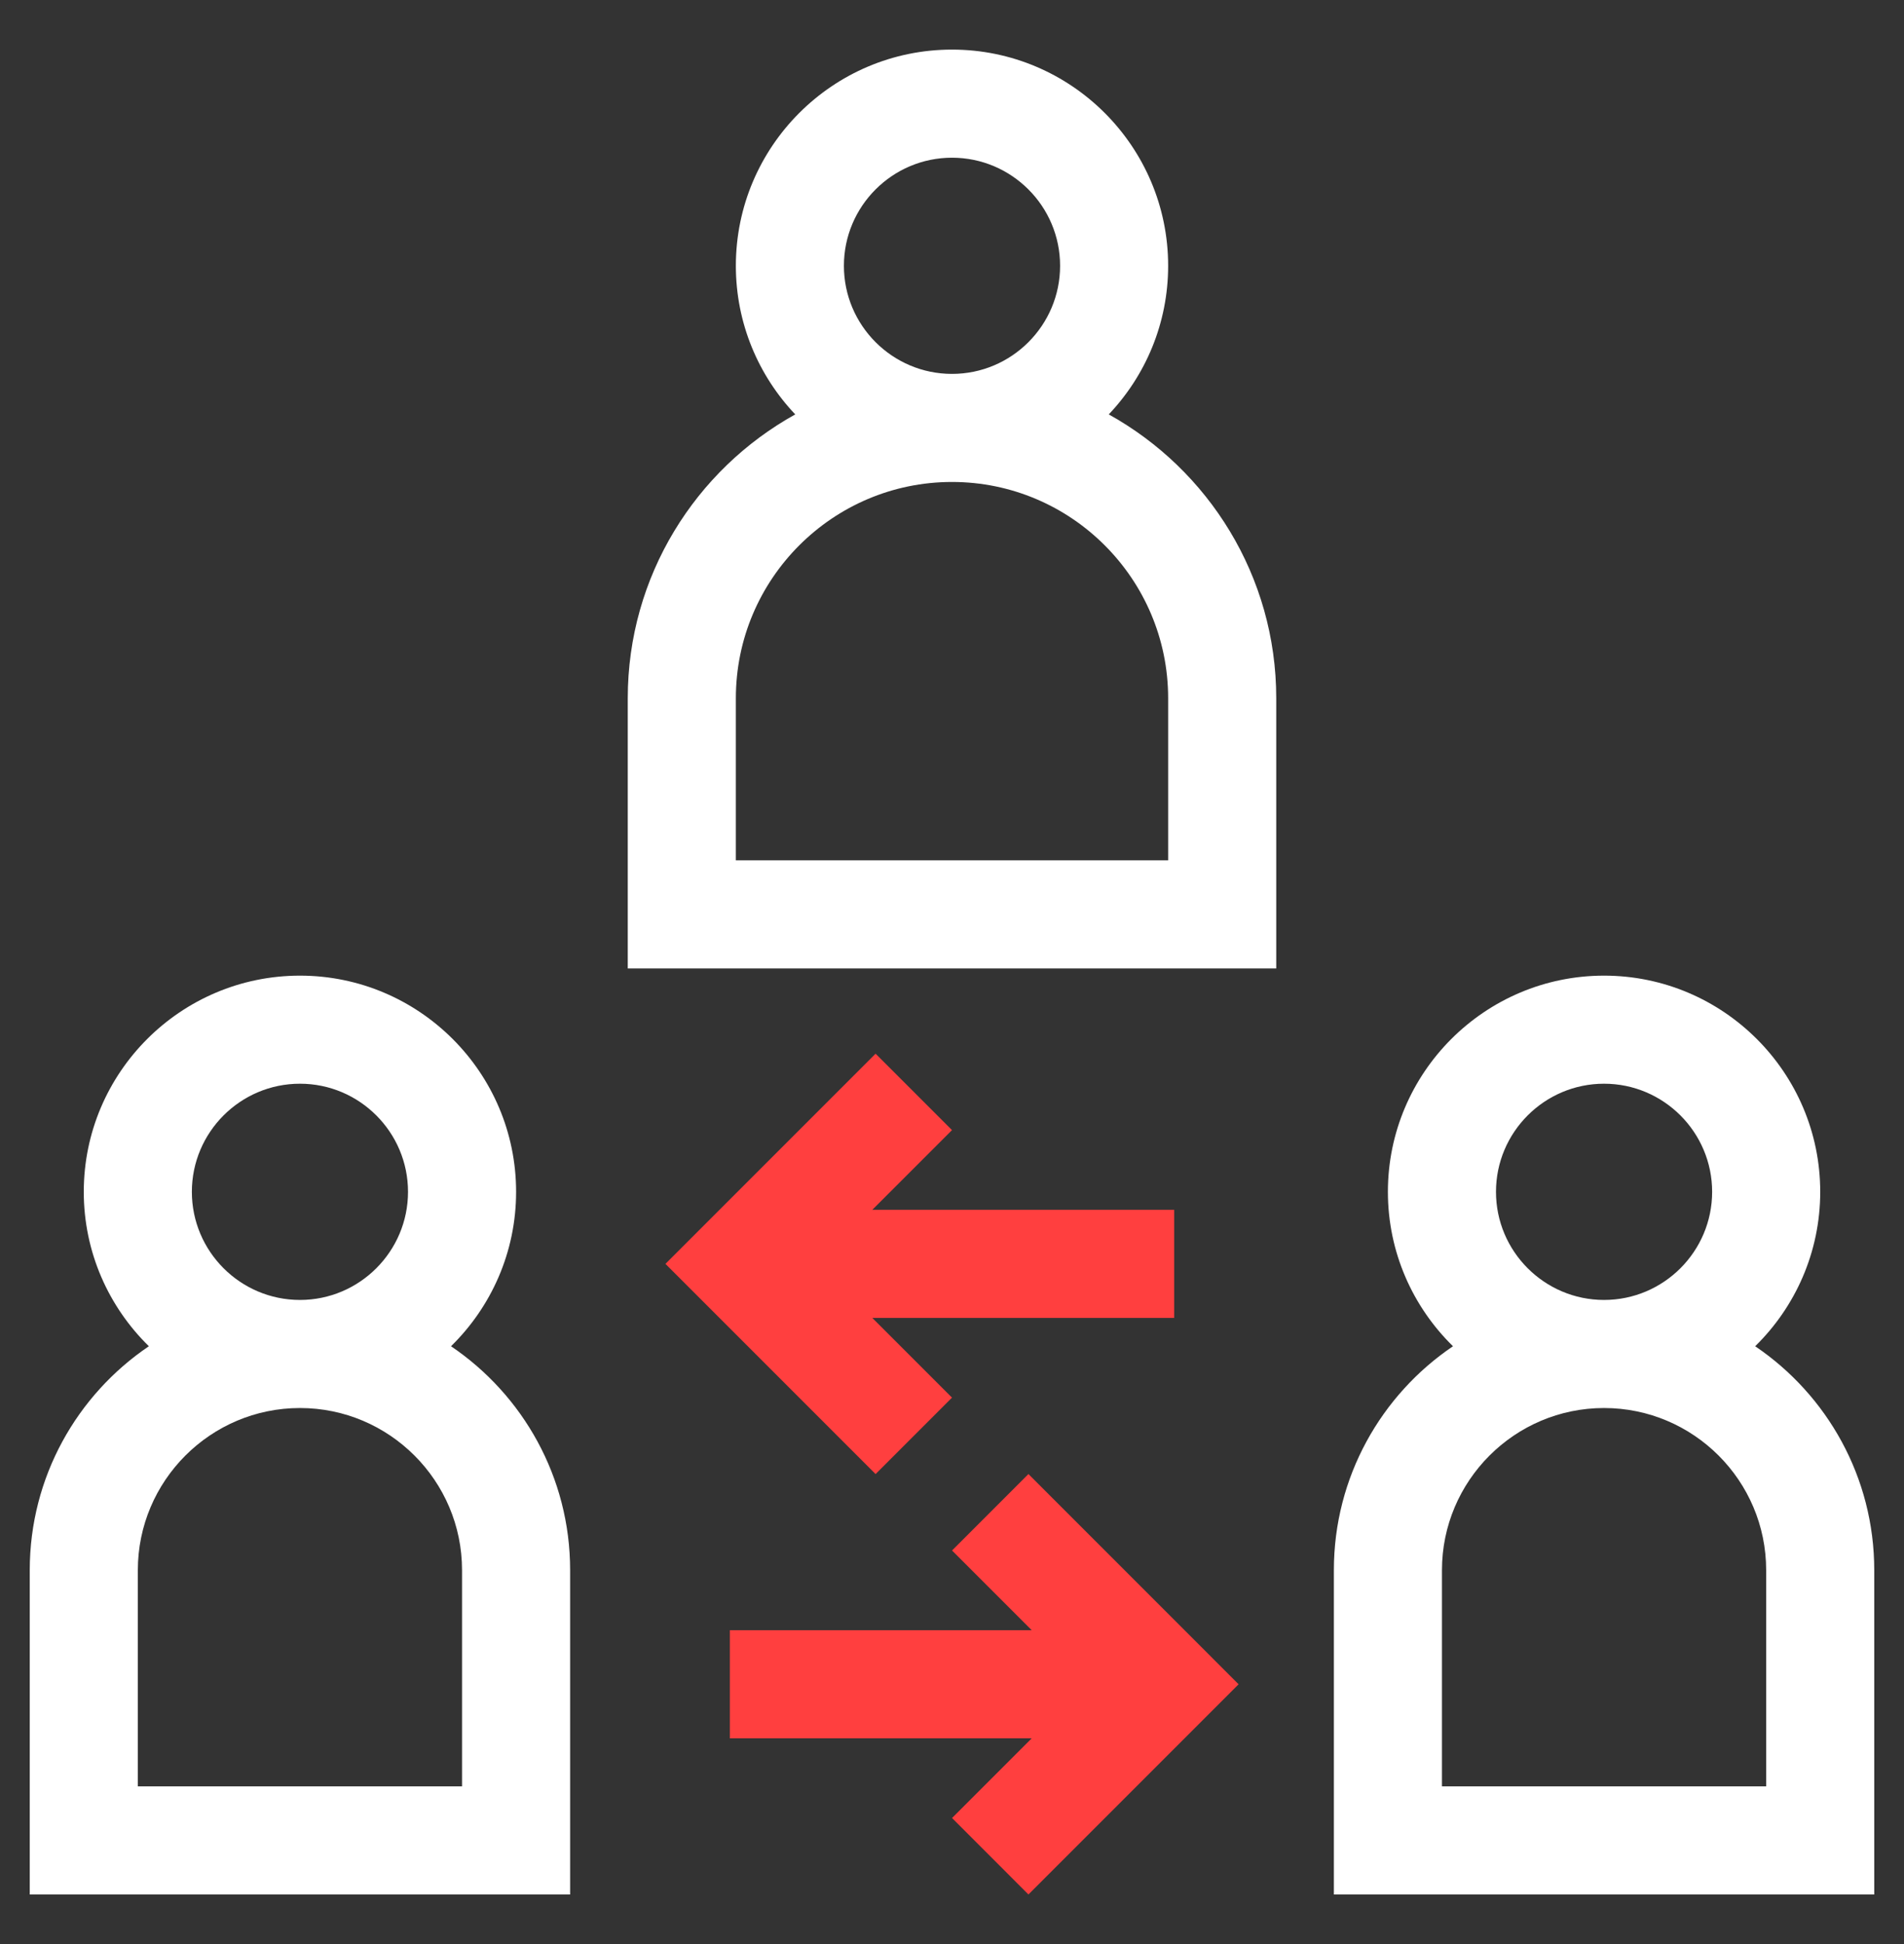 <svg width="48" height="49" viewBox="0 0 48 49" fill="none" xmlns="http://www.w3.org/2000/svg">
<rect x="0" y="0" width="48" height="49" fill="#333333" stroke="none"/>
<path d="M27.952 10.445C28.879 9.468 29.449 8.149 29.449 6.699C29.449 3.695 27.005 1.25 24 1.25C20.995 1.25 18.551 3.695 18.551 6.699C18.551 8.149 19.121 9.468 20.048 10.445C17.533 11.84 15.826 14.523 15.826 17.598V24.409H32.174V17.598C32.174 14.523 30.467 11.84 27.952 10.445ZM21.275 6.699C21.275 5.197 22.498 3.975 24 3.975C25.502 3.975 26.725 5.197 26.725 6.699C26.725 8.202 25.502 9.424 24 9.424C22.498 9.424 21.275 8.202 21.275 6.699ZM29.449 21.685H18.551V17.598C18.551 14.593 20.995 12.148 24 12.148C27.005 12.148 29.449 14.593 29.449 17.598V21.685Z" fill="white"/>
<path d="M11.37 33.932C12.382 32.942 13.011 31.563 13.011 30.04C13.011 27.035 10.566 24.591 7.562 24.591C4.557 24.591 2.112 27.035 2.112 30.04C2.112 31.563 2.741 32.942 3.753 33.932C1.942 35.157 0.75 37.23 0.75 39.576V47.75H14.373V39.576C14.373 37.23 13.181 35.157 11.37 33.932ZM4.837 30.04C4.837 28.538 6.059 27.315 7.562 27.315C9.064 27.315 10.286 28.538 10.286 30.04C10.286 31.542 9.064 32.765 7.562 32.765C6.059 32.765 4.837 31.542 4.837 30.04ZM11.648 45.025H3.475V39.576C3.475 37.323 5.308 35.489 7.562 35.489C9.815 35.489 11.648 37.323 11.648 39.576V45.025Z" fill="white"/>
<path d="M44.248 33.932C45.259 32.942 45.888 31.563 45.888 30.04C45.888 27.035 43.443 24.591 40.438 24.591C37.434 24.591 34.989 27.035 34.989 30.04C34.989 31.563 35.618 32.942 36.63 33.932C34.819 35.157 33.627 37.23 33.627 39.576V47.75H47.25V39.576C47.25 37.23 46.058 35.157 44.248 33.932ZM37.714 30.04C37.714 28.538 38.936 27.315 40.438 27.315C41.941 27.315 43.163 28.538 43.163 30.04C43.163 31.542 41.941 32.765 40.438 32.765C38.936 32.765 37.714 31.542 37.714 30.04ZM44.525 45.025H36.352V39.576C36.352 37.323 38.185 35.489 40.438 35.489C42.692 35.489 44.525 37.323 44.525 39.576V45.025Z" fill="white"/>
<path d="M22.074 26.558L16.776 31.856L22.074 37.154L24 35.227L21.991 33.218H29.601V30.493H21.991L24 28.484L22.074 26.558Z" fill="#FF3F3F"/>
<path d="M24.001 39.08L26.01 41.089H18.4V43.814H26.01L24.001 45.823L25.927 47.75L31.225 42.452L25.927 37.153L24.001 39.08Z" fill="#FF3F3F"/>
</svg>

